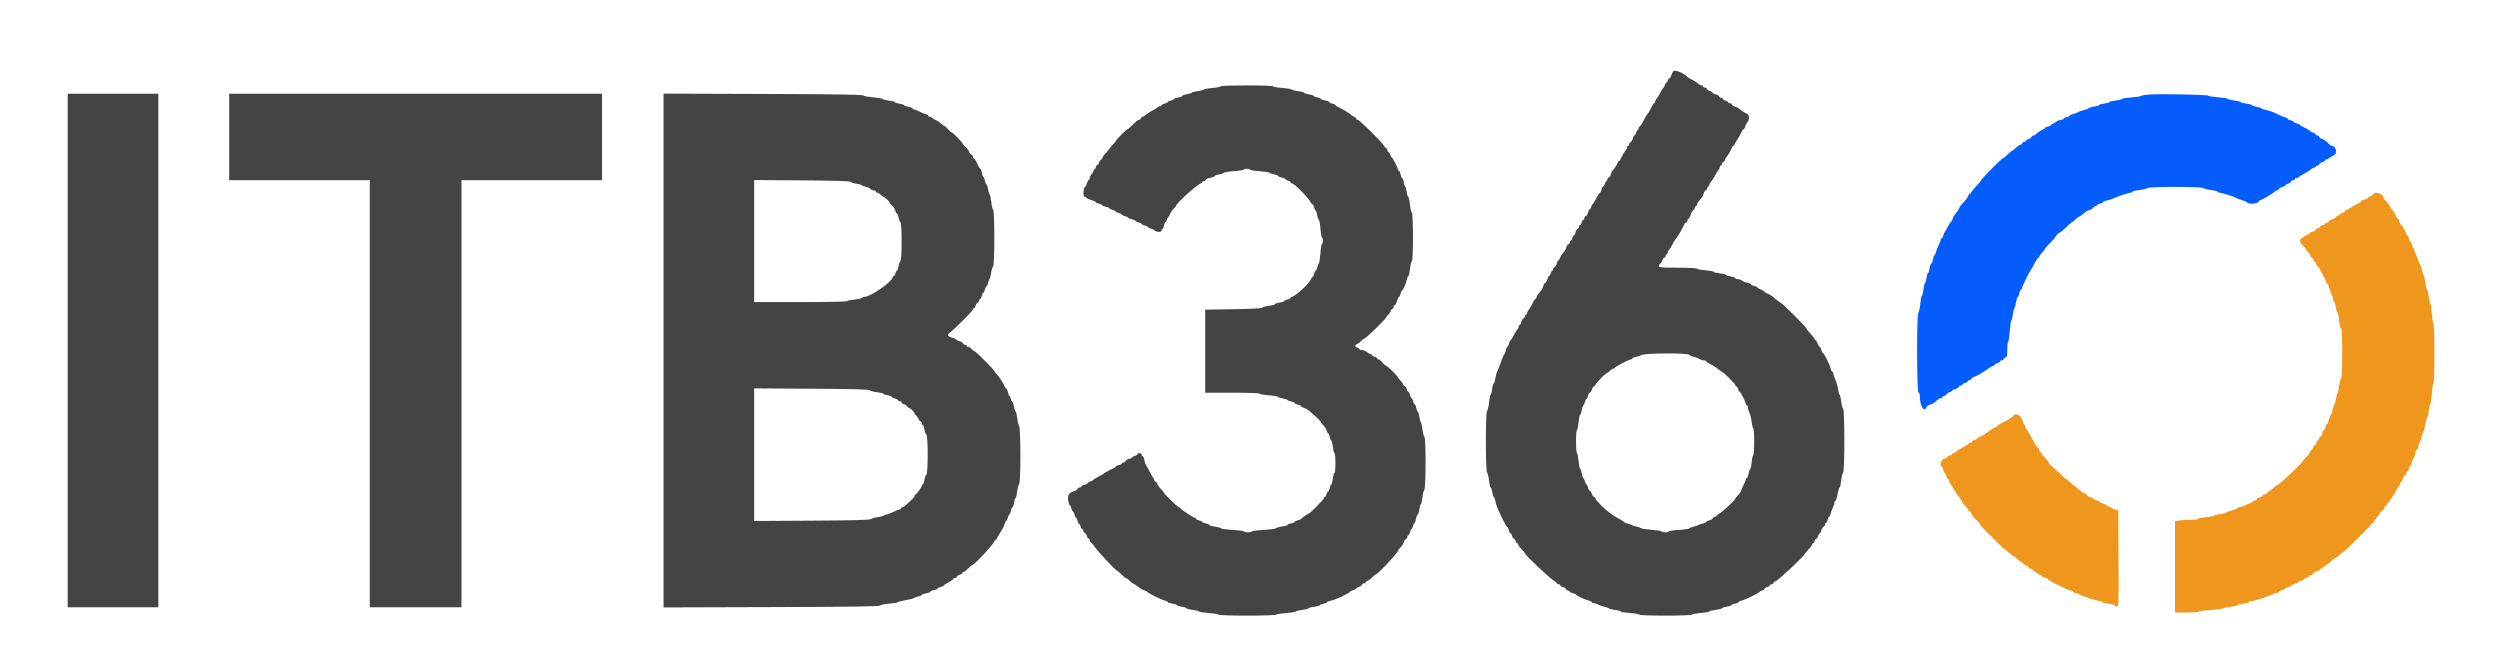 <svg id="svg" version="1.1" xmlns="http://www.w3.org/2000/svg" xmlns:xlink="http://www.w3.org/1999/xlink" width="400" height="106.617" viewBox="0, 0, 400,106.617"><g id="svgg"><path id="path0" d="M344.125 15.111 C 343.323 15.149,342.667 15.243,342.667 15.320 C 342.667 15.397,341.954 15.514,341.083 15.579 C 340.212 15.644,339.500 15.758,339.500 15.833 C 339.500 15.907,339.050 16.019,338.500 16.083 C 337.950 16.147,337.500 16.257,337.500 16.328 C 337.500 16.399,337.125 16.507,336.667 16.568 C 336.208 16.628,335.833 16.741,335.833 16.818 C 335.833 16.894,335.458 17.007,335.000 17.068 C 334.542 17.128,334.167 17.242,334.167 17.321 C 334.167 17.399,333.885 17.514,333.542 17.577 C 333.198 17.640,332.766 17.788,332.581 17.907 C 332.396 18.026,332.002 18.176,331.706 18.241 C 331.409 18.307,331.167 18.423,331.167 18.500 C 331.167 18.577,330.942 18.690,330.667 18.750 C 330.392 18.810,330.167 18.929,330.167 19.013 C 330.167 19.098,329.989 19.167,329.772 19.167 C 329.556 19.167,329.188 19.317,328.955 19.500 C 328.721 19.683,328.449 19.833,328.349 19.833 C 328.249 19.833,328.167 19.902,328.167 19.987 C 328.167 20.071,327.942 20.190,327.667 20.250 C 327.392 20.310,327.167 20.429,327.167 20.513 C 327.167 20.598,327.089 20.667,326.993 20.667 C 326.796 20.667,325.779 21.352,325.694 21.542 C 325.664 21.610,325.530 21.667,325.398 21.667 C 325.265 21.667,325.116 21.772,325.066 21.902 C 325.016 22.031,324.794 22.182,324.571 22.238 C 324.349 22.294,324.167 22.413,324.167 22.503 C 324.167 22.593,324.052 22.667,323.911 22.667 C 323.771 22.667,323.613 22.779,323.560 22.917 C 323.508 23.054,323.366 23.167,323.245 23.167 C 323.124 23.167,322.801 23.392,322.526 23.667 C 322.251 23.942,321.964 24.169,321.888 24.172 C 321.812 24.175,321.491 24.437,321.175 24.755 C 320.858 25.073,320.535 25.333,320.456 25.333 C 320.265 25.333,317.000 28.629,317.000 28.823 C 317.000 28.906,316.677 29.298,316.282 29.695 C 315.887 30.092,315.514 30.548,315.454 30.708 C 315.393 30.869,315.271 31.000,315.183 31.000 C 315.095 31.000,314.974 31.154,314.914 31.342 C 314.854 31.530,314.605 31.901,314.361 32.166 C 313.723 32.859,313.500 33.139,313.500 33.250 C 313.500 33.363,312.802 34.377,312.638 34.502 C 312.577 34.548,312.475 34.792,312.412 35.043 C 312.349 35.295,312.236 35.500,312.160 35.500 C 312.085 35.500,311.849 35.856,311.637 36.292 C 311.424 36.727,311.200 37.122,311.138 37.168 C 311.077 37.215,310.975 37.459,310.912 37.710 C 310.849 37.961,310.730 38.167,310.649 38.167 C 310.567 38.167,310.500 38.263,310.500 38.381 C 310.500 38.500,310.354 38.882,310.176 39.231 C 309.998 39.580,309.805 40.084,309.746 40.350 C 309.688 40.616,309.581 40.833,309.508 40.833 C 309.435 40.833,309.328 41.133,309.269 41.500 C 309.211 41.867,309.093 42.167,309.008 42.167 C 308.923 42.167,308.803 42.504,308.741 42.917 C 308.679 43.329,308.565 43.667,308.487 43.667 C 308.409 43.667,308.295 44.042,308.234 44.500 C 308.173 44.958,308.066 45.333,307.995 45.333 C 307.924 45.333,307.814 45.783,307.750 46.333 C 307.686 46.883,307.573 47.333,307.498 47.333 C 307.423 47.333,307.308 47.915,307.242 48.625 C 307.177 49.335,307.039 49.970,306.936 50.036 C 306.653 50.216,306.674 62.697,306.958 62.792 C 307.073 62.830,307.167 63.069,307.167 63.324 C 307.167 64.991,307.872 66.128,308.267 65.098 C 308.317 64.969,308.546 64.816,308.776 64.758 C 309.007 64.700,309.283 64.580,309.389 64.490 C 310.199 63.810,310.411 63.667,310.609 63.667 C 310.732 63.667,310.833 63.592,310.833 63.500 C 310.833 63.408,310.948 63.333,311.089 63.333 C 311.229 63.333,311.384 63.228,311.434 63.098 C 311.484 62.969,311.706 62.818,311.929 62.762 C 312.151 62.706,312.333 62.593,312.333 62.510 C 312.333 62.427,312.552 62.312,312.819 62.253 C 313.087 62.194,313.347 62.038,313.398 61.906 C 313.448 61.775,313.604 61.667,313.745 61.667 C 313.885 61.667,314.000 61.600,314.000 61.518 C 314.000 61.436,314.188 61.322,314.417 61.265 C 314.646 61.207,314.833 61.087,314.833 60.997 C 314.833 60.907,314.948 60.833,315.089 60.833 C 315.229 60.833,315.384 60.728,315.434 60.598 C 315.484 60.469,315.704 60.318,315.923 60.263 C 316.284 60.173,317.135 59.668,318.368 58.813 C 318.617 58.641,318.898 58.500,318.993 58.500 C 319.089 58.500,319.167 58.433,319.167 58.351 C 319.167 58.270,319.354 58.156,319.583 58.098 C 319.813 58.041,320.000 57.920,320.000 57.830 C 320.000 57.740,320.115 57.667,320.255 57.667 C 320.396 57.667,320.554 57.554,320.606 57.417 C 320.659 57.279,320.807 57.167,320.934 57.167 C 321.112 57.167,321.167 56.874,321.167 55.917 C 321.167 55.229,321.230 54.667,321.308 54.667 C 321.386 54.667,321.497 53.945,321.555 53.062 C 321.613 52.180,321.727 51.374,321.807 51.271 C 321.888 51.168,322.002 50.716,322.061 50.267 C 322.119 49.818,322.235 49.368,322.318 49.267 C 322.401 49.166,322.522 48.727,322.587 48.292 C 322.651 47.856,322.768 47.500,322.845 47.500 C 322.922 47.500,323.034 47.237,323.094 46.917 C 323.155 46.596,323.270 46.333,323.352 46.333 C 323.433 46.333,323.500 46.246,323.500 46.140 C 323.500 45.953,324.664 43.502,324.833 43.333 C 324.943 43.223,325.334 42.540,325.642 41.917 C 325.778 41.642,325.989 41.357,326.111 41.283 C 326.233 41.210,326.333 41.069,326.333 40.969 C 326.333 40.870,326.521 40.614,326.750 40.402 C 326.979 40.190,327.167 39.945,327.167 39.858 C 327.167 39.771,327.541 39.336,327.997 38.891 C 328.454 38.447,328.829 38.027,328.831 37.958 C 328.834 37.790,329.466 37.167,329.634 37.167 C 329.707 37.167,330.150 36.792,330.619 36.333 C 331.087 35.875,331.524 35.500,331.591 35.500 C 331.657 35.500,331.886 35.313,332.098 35.083 C 332.310 34.854,332.551 34.667,332.633 34.667 C 332.764 34.667,332.994 34.501,333.777 33.843 C 333.884 33.754,334.160 33.633,334.390 33.575 C 334.621 33.517,334.850 33.364,334.899 33.235 C 334.949 33.106,335.104 33.000,335.245 33.000 C 335.385 33.000,335.500 32.931,335.500 32.847 C 335.500 32.762,335.725 32.644,336.000 32.583 C 336.275 32.523,336.500 32.408,336.500 32.328 C 336.500 32.247,336.781 32.131,337.125 32.069 C 337.469 32.008,337.938 31.859,338.167 31.738 C 338.707 31.455,340.596 30.833,340.917 30.833 C 341.054 30.833,341.167 30.764,341.167 30.680 C 341.167 30.596,341.673 30.473,342.292 30.408 C 342.910 30.342,343.470 30.205,343.536 30.103 C 343.704 29.839,352.465 29.841,352.631 30.105 C 352.696 30.209,353.219 30.347,353.792 30.413 C 354.365 30.479,354.833 30.600,354.833 30.683 C 354.833 30.766,354.965 30.832,355.125 30.831 C 355.486 30.828,357.719 31.534,357.833 31.687 C 357.879 31.748,358.254 31.889,358.667 32.000 C 359.079 32.111,359.470 32.287,359.536 32.392 C 359.734 32.711,361.163 32.631,361.353 32.292 C 361.443 32.131,361.597 32.000,361.695 32.000 C 361.920 32.000,363.898 30.814,363.972 30.634 C 364.003 30.560,364.136 30.500,364.269 30.500 C 364.402 30.500,364.552 30.392,364.602 30.260 C 364.653 30.128,364.913 29.972,365.181 29.914 C 365.448 29.855,365.667 29.739,365.667 29.657 C 365.667 29.574,365.849 29.461,366.071 29.405 C 366.294 29.349,366.516 29.198,366.566 29.068 C 366.616 28.939,366.771 28.833,366.911 28.833 C 367.052 28.833,367.167 28.758,367.167 28.667 C 367.167 28.575,367.274 28.500,367.405 28.500 C 367.536 28.500,367.742 28.405,367.863 28.290 C 367.984 28.174,368.271 27.987,368.500 27.874 C 369.031 27.613,369.507 27.307,369.797 27.042 C 369.922 26.927,370.131 26.833,370.262 26.833 C 370.393 26.833,370.500 26.758,370.500 26.667 C 370.500 26.575,370.615 26.500,370.755 26.500 C 370.896 26.500,371.051 26.394,371.101 26.265 C 371.150 26.136,371.373 25.984,371.595 25.929 C 371.818 25.873,372.000 25.753,372.000 25.663 C 372.000 25.574,372.107 25.500,372.238 25.500 C 372.369 25.500,372.588 25.388,372.726 25.251 C 372.863 25.114,373.168 24.928,373.404 24.838 C 374.074 24.583,373.768 23.333,373.035 23.333 C 372.965 23.333,372.787 23.202,372.639 23.042 C 372.230 22.596,371.622 22.167,371.401 22.167 C 371.292 22.167,371.159 22.054,371.106 21.917 C 371.054 21.779,370.896 21.667,370.755 21.667 C 370.615 21.667,370.500 21.597,370.500 21.511 C 370.500 21.426,370.331 21.303,370.125 21.239 C 369.919 21.174,369.712 21.076,369.667 21.019 C 369.531 20.853,368.950 20.502,368.458 20.291 C 368.206 20.182,368.000 20.041,368.000 19.977 C 368.000 19.912,367.775 19.810,367.500 19.750 C 367.225 19.690,367.000 19.577,367.000 19.500 C 367.000 19.423,366.775 19.310,366.500 19.250 C 366.225 19.190,366.000 19.071,366.000 18.987 C 366.000 18.902,365.914 18.833,365.810 18.833 C 365.705 18.833,365.274 18.675,364.852 18.482 C 364.429 18.289,363.858 18.029,363.583 17.906 C 363.308 17.782,362.802 17.631,362.458 17.572 C 362.115 17.512,361.833 17.405,361.833 17.334 C 361.833 17.263,361.496 17.154,361.083 17.092 C 360.671 17.030,360.333 16.915,360.333 16.835 C 360.333 16.756,359.921 16.639,359.417 16.576 C 358.912 16.513,358.500 16.404,358.500 16.333 C 358.500 16.263,358.069 16.151,357.542 16.086 C 357.015 16.020,356.545 15.904,356.498 15.828 C 356.450 15.752,355.738 15.637,354.914 15.571 C 354.091 15.506,353.374 15.387,353.323 15.308 C 353.219 15.149,346.424 15.004,344.125 15.111 " stroke="none" fill="#045cfc" fill-rule="evenodd"></path><path id="path1" d="M267.715 11.409 C 267.604 11.535,267.466 11.827,267.408 12.057 C 267.351 12.287,267.198 12.516,267.068 12.566 C 266.939 12.616,266.833 12.771,266.833 12.911 C 266.833 13.052,266.763 13.167,266.678 13.167 C 266.592 13.167,266.470 13.335,266.405 13.542 C 266.341 13.748,266.242 13.954,266.186 14.000 C 266.050 14.111,265.713 14.651,265.459 15.167 C 265.346 15.396,265.159 15.682,265.044 15.804 C 264.928 15.925,264.833 16.131,264.833 16.262 C 264.833 16.393,264.776 16.500,264.706 16.500 C 264.580 16.500,264.483 16.651,264.002 17.596 C 263.866 17.864,263.675 18.166,263.579 18.268 C 263.484 18.369,263.220 18.819,262.994 19.268 C 262.768 19.716,262.490 20.143,262.375 20.217 C 262.260 20.290,262.167 20.459,262.167 20.592 C 262.167 20.725,262.100 20.833,262.018 20.833 C 261.936 20.833,261.822 21.021,261.765 21.250 C 261.707 21.479,261.593 21.667,261.510 21.667 C 261.427 21.667,261.312 21.885,261.253 22.153 C 261.194 22.420,261.038 22.680,260.906 22.731 C 260.775 22.781,260.667 22.938,260.667 23.078 C 260.667 23.218,260.592 23.333,260.500 23.333 C 260.408 23.333,260.333 23.440,260.333 23.571 C 260.333 23.702,260.239 23.909,260.123 24.030 C 260.007 24.151,259.801 24.469,259.665 24.737 C 259.183 25.682,259.086 25.833,258.960 25.833 C 258.891 25.833,258.833 25.911,258.833 26.007 C 258.833 26.177,258.190 27.169,257.972 27.335 C 257.910 27.382,257.810 27.620,257.748 27.865 C 257.687 28.109,257.531 28.350,257.402 28.399 C 257.272 28.449,257.167 28.604,257.167 28.745 C 257.167 28.885,257.100 29.000,257.018 29.000 C 256.936 29.000,256.822 29.188,256.765 29.417 C 256.707 29.646,256.593 29.833,256.510 29.833 C 256.427 29.833,256.310 30.058,256.250 30.333 C 256.190 30.608,256.077 30.833,255.999 30.833 C 255.922 30.833,255.650 31.246,255.395 31.750 C 255.139 32.254,254.879 32.667,254.817 32.667 C 254.754 32.667,254.656 32.854,254.598 33.083 C 254.541 33.313,254.426 33.500,254.343 33.500 C 254.261 33.500,254.145 33.719,254.086 33.986 C 254.028 34.253,253.872 34.514,253.740 34.564 C 253.608 34.615,253.500 34.771,253.500 34.911 C 253.500 35.052,253.426 35.167,253.337 35.167 C 253.247 35.167,253.126 35.354,253.068 35.583 C 253.011 35.813,252.897 36.000,252.815 36.000 C 252.734 36.000,252.667 36.115,252.667 36.255 C 252.667 36.396,252.559 36.552,252.427 36.602 C 252.295 36.653,252.139 36.913,252.080 37.181 C 252.022 37.448,251.906 37.667,251.823 37.667 C 251.741 37.667,251.626 37.854,251.568 38.083 C 251.511 38.313,251.397 38.500,251.315 38.500 C 251.234 38.500,251.167 38.615,251.167 38.755 C 251.167 38.896,251.061 39.051,250.932 39.101 C 250.802 39.150,250.649 39.382,250.590 39.616 C 250.532 39.849,250.393 40.141,250.283 40.264 C 249.818 40.785,249.701 40.961,249.592 41.304 C 249.529 41.504,249.414 41.667,249.335 41.667 C 249.257 41.667,249.145 41.885,249.086 42.153 C 249.028 42.420,248.872 42.680,248.740 42.731 C 248.608 42.781,248.500 42.938,248.500 43.078 C 248.500 43.218,248.433 43.333,248.351 43.333 C 248.270 43.333,248.156 43.521,248.098 43.750 C 248.041 43.979,247.926 44.167,247.843 44.167 C 247.761 44.167,247.645 44.385,247.586 44.653 C 247.528 44.920,247.381 45.177,247.261 45.223 C 247.141 45.269,246.993 45.506,246.931 45.751 C 246.870 45.995,246.746 46.283,246.657 46.389 C 245.977 47.199,245.833 47.411,245.833 47.609 C 245.833 47.732,245.776 47.833,245.706 47.833 C 245.580 47.833,245.483 47.984,245.002 48.930 C 244.866 49.197,244.659 49.516,244.544 49.637 C 244.428 49.758,244.333 49.964,244.333 50.095 C 244.333 50.226,244.258 50.333,244.167 50.333 C 244.075 50.333,244.000 50.448,244.000 50.589 C 244.000 50.729,243.892 50.885,243.760 50.936 C 243.628 50.986,243.472 51.247,243.414 51.514 C 243.355 51.781,243.238 52.000,243.153 52.000 C 243.069 52.000,243.000 52.107,243.000 52.238 C 243.000 52.369,242.905 52.575,242.790 52.696 C 242.674 52.818,242.487 53.104,242.374 53.333 C 242.110 53.871,241.780 54.394,241.638 54.502 C 241.577 54.548,241.475 54.792,241.412 55.043 C 241.349 55.295,241.239 55.500,241.167 55.500 C 241.096 55.500,240.988 55.762,240.928 56.083 C 240.867 56.404,240.763 56.667,240.695 56.667 C 240.627 56.667,240.388 57.210,240.164 57.875 C 239.940 58.540,239.669 59.233,239.563 59.417 C 239.457 59.600,239.319 60.106,239.258 60.542 C 239.196 60.977,239.081 61.333,239.002 61.333 C 238.922 61.333,238.806 61.746,238.743 62.250 C 238.680 62.754,238.570 63.167,238.498 63.167 C 238.426 63.167,238.313 63.710,238.247 64.375 C 238.181 65.040,238.042 65.637,237.938 65.702 C 237.674 65.869,237.672 75.462,237.936 75.631 C 238.039 75.696,238.176 76.256,238.241 76.875 C 238.306 77.494,238.424 78.000,238.503 78.000 C 238.582 78.000,238.697 78.338,238.759 78.750 C 238.821 79.162,238.929 79.500,239.000 79.500 C 239.071 79.500,239.182 79.781,239.245 80.125 C 239.372 80.810,239.572 81.310,240.445 83.125 C 240.765 83.790,241.090 84.333,241.167 84.333 C 241.244 84.333,241.356 84.558,241.417 84.833 C 241.477 85.108,241.594 85.333,241.677 85.333 C 241.759 85.333,241.873 85.515,241.929 85.738 C 241.984 85.960,242.136 86.183,242.265 86.233 C 242.394 86.282,242.500 86.438,242.500 86.578 C 242.500 86.718,242.570 86.833,242.655 86.833 C 242.741 86.833,242.855 86.972,242.909 87.142 C 242.963 87.312,243.228 87.669,243.499 87.934 C 243.769 88.200,243.993 88.469,243.995 88.534 C 244.007 88.823,248.253 92.812,248.732 92.983 C 248.833 93.019,248.977 93.150,249.050 93.274 C 249.123 93.398,249.292 93.500,249.425 93.500 C 249.558 93.500,249.667 93.574,249.667 93.663 C 249.667 93.753,249.849 93.873,250.071 93.929 C 250.294 93.984,250.516 94.136,250.566 94.265 C 250.616 94.394,250.771 94.500,250.911 94.500 C 251.052 94.500,251.167 94.569,251.167 94.653 C 251.167 94.738,251.392 94.856,251.667 94.917 C 251.942 94.977,252.167 95.078,252.167 95.141 C 252.167 95.284,253.596 95.952,254.208 96.096 C 254.460 96.155,254.667 96.270,254.667 96.351 C 254.667 96.433,254.798 96.500,254.958 96.501 C 255.119 96.502,255.459 96.611,255.715 96.745 C 255.971 96.878,256.441 97.036,256.759 97.096 C 257.077 97.156,257.375 97.266,257.421 97.341 C 257.467 97.415,257.917 97.528,258.419 97.591 C 258.922 97.654,259.333 97.766,259.333 97.840 C 259.333 97.914,260.008 98.028,260.833 98.092 C 261.658 98.157,262.333 98.275,262.333 98.355 C 262.333 98.435,264.208 98.500,266.500 98.500 C 268.794 98.500,270.667 98.434,270.667 98.353 C 270.667 98.272,271.304 98.153,272.083 98.088 C 272.862 98.023,273.500 97.909,273.500 97.835 C 273.500 97.760,273.950 97.647,274.500 97.583 C 275.050 97.519,275.500 97.404,275.500 97.327 C 275.500 97.250,275.837 97.136,276.250 97.075 C 276.662 97.013,277.000 96.904,277.000 96.833 C 277.000 96.762,277.262 96.655,277.583 96.594 C 277.904 96.534,278.167 96.419,278.167 96.339 C 278.167 96.259,278.410 96.140,278.708 96.074 C 279.292 95.947,281.547 94.831,281.639 94.625 C 281.669 94.556,281.803 94.500,281.936 94.500 C 282.069 94.500,282.218 94.394,282.267 94.265 C 282.317 94.136,282.540 93.984,282.762 93.929 C 282.985 93.873,283.167 93.753,283.167 93.663 C 283.167 93.574,283.282 93.500,283.422 93.500 C 283.562 93.500,283.720 93.388,283.773 93.250 C 283.826 93.112,283.962 93.000,284.076 93.000 C 284.392 93.000,288.825 88.839,288.838 88.530 C 288.841 88.468,289.064 88.200,289.334 87.934 C 289.605 87.669,289.870 87.312,289.924 87.142 C 289.978 86.972,290.092 86.833,290.178 86.833 C 290.263 86.833,290.333 86.718,290.333 86.578 C 290.333 86.438,290.439 86.282,290.568 86.233 C 290.698 86.183,290.849 85.960,290.905 85.738 C 290.961 85.515,291.074 85.333,291.157 85.333 C 291.239 85.333,291.355 85.115,291.414 84.847 C 291.472 84.580,291.628 84.320,291.760 84.269 C 291.892 84.219,292.000 84.062,292.000 83.922 C 292.000 83.782,292.069 83.667,292.153 83.667 C 292.238 83.667,292.356 83.442,292.417 83.167 C 292.477 82.892,292.590 82.667,292.667 82.667 C 292.744 82.667,292.857 82.437,292.919 82.155 C 292.981 81.874,293.136 81.443,293.265 81.197 C 293.393 80.951,293.498 80.619,293.499 80.458 C 293.500 80.298,293.567 80.167,293.648 80.167 C 293.729 80.167,293.888 79.679,294.000 79.083 C 294.112 78.488,294.265 78.000,294.339 78.000 C 294.413 78.000,294.527 77.494,294.592 76.875 C 294.658 76.256,294.795 75.696,294.897 75.631 C 295.161 75.462,295.159 65.536,294.895 65.369 C 294.791 65.304,294.653 64.781,294.587 64.208 C 294.521 63.635,294.409 63.167,294.338 63.167 C 294.268 63.167,294.158 62.778,294.095 62.303 C 294.032 61.827,293.835 61.119,293.657 60.728 C 293.479 60.338,293.333 59.902,293.333 59.759 C 293.333 59.617,293.264 59.500,293.180 59.500 C 293.096 59.500,292.977 59.275,292.917 59.000 C 292.774 58.351,291.849 56.500,291.667 56.500 C 291.590 56.500,291.477 56.275,291.417 56.000 C 291.356 55.725,291.243 55.500,291.165 55.500 C 291.086 55.500,290.970 55.335,290.906 55.133 C 290.842 54.931,290.706 54.677,290.603 54.570 C 290.501 54.462,290.304 54.204,290.167 53.996 C 290.029 53.788,289.710 53.401,289.458 53.136 C 289.206 52.872,289.000 52.590,289.000 52.511 C 289.000 52.432,288.217 51.591,287.261 50.642 C 285.391 48.787,285.376 48.774,284.500 48.159 C 284.179 47.934,283.871 47.687,283.814 47.610 C 283.691 47.441,283.028 47.046,282.625 46.900 C 282.465 46.842,282.333 46.742,282.333 46.678 C 282.333 46.614,282.071 46.459,281.750 46.333 C 281.429 46.207,281.167 46.049,281.167 45.982 C 281.167 45.915,280.942 45.810,280.667 45.750 C 280.392 45.690,280.167 45.575,280.167 45.494 C 280.167 45.414,279.887 45.296,279.546 45.232 C 279.204 45.168,278.824 45.015,278.701 44.891 C 278.577 44.768,278.294 44.667,278.071 44.667 C 277.849 44.667,277.667 44.598,277.667 44.515 C 277.667 44.431,277.348 44.309,276.958 44.244 C 276.569 44.179,276.205 44.056,276.151 43.970 C 276.097 43.885,275.628 43.771,275.109 43.717 C 274.591 43.664,274.167 43.561,274.167 43.488 C 274.167 43.416,273.567 43.304,272.833 43.240 C 272.100 43.176,271.500 43.058,271.500 42.978 C 271.500 42.899,270.115 42.833,268.422 42.833 C 265.145 42.833,265.024 42.797,265.782 42.030 C 265.902 41.909,266.000 41.710,266.000 41.589 C 266.000 41.468,266.112 41.326,266.250 41.273 C 266.387 41.220,266.500 41.062,266.500 40.922 C 266.500 40.782,266.575 40.667,266.667 40.667 C 266.758 40.667,266.833 40.560,266.833 40.429 C 266.833 40.298,266.928 40.091,267.044 39.970 C 267.159 39.849,267.346 39.563,267.459 39.333 C 267.700 38.845,268.044 38.285,268.177 38.167 C 268.369 37.995,269.500 36.033,269.500 35.871 C 269.500 35.778,269.612 35.659,269.750 35.606 C 269.887 35.554,270.000 35.396,270.000 35.255 C 270.000 35.115,270.069 35.000,270.154 35.000 C 270.238 35.000,270.399 34.719,270.511 34.375 C 270.622 34.031,270.816 33.690,270.940 33.617 C 271.065 33.543,271.167 33.375,271.167 33.242 C 271.167 33.109,271.242 33.000,271.333 33.000 C 271.425 33.000,271.500 32.899,271.500 32.776 C 271.500 32.578,271.644 32.365,272.323 31.556 C 272.413 31.449,272.534 31.173,272.592 30.943 C 272.649 30.713,272.802 30.484,272.932 30.434 C 273.061 30.384,273.167 30.229,273.167 30.089 C 273.167 29.948,273.242 29.833,273.333 29.833 C 273.425 29.833,273.500 29.726,273.500 29.595 C 273.500 29.464,273.594 29.255,273.708 29.130 C 273.974 28.840,274.280 28.364,274.541 27.833 C 274.654 27.604,274.841 27.318,274.956 27.196 C 275.072 27.075,275.167 26.869,275.167 26.738 C 275.167 26.607,275.242 26.500,275.333 26.500 C 275.425 26.500,275.500 26.385,275.500 26.245 C 275.500 26.104,275.612 25.946,275.750 25.894 C 275.887 25.841,276.000 25.699,276.000 25.577 C 276.000 25.456,276.100 25.257,276.222 25.136 C 276.461 24.896,276.926 24.095,277.099 23.625 C 277.157 23.465,277.272 23.333,277.353 23.333 C 277.434 23.333,277.500 23.262,277.500 23.175 C 277.500 23.088,277.722 22.687,277.994 22.284 C 278.266 21.882,278.564 21.353,278.657 21.109 C 278.749 20.866,278.894 20.667,278.978 20.667 C 279.062 20.667,279.180 20.470,279.240 20.230 C 279.300 19.990,279.459 19.684,279.592 19.551 C 279.935 19.207,279.903 18.349,279.542 18.214 C 279.227 18.097,278.304 17.487,278.165 17.305 C 278.118 17.243,277.880 17.143,277.635 17.082 C 277.391 17.020,277.150 16.864,277.101 16.735 C 277.051 16.606,276.896 16.500,276.755 16.500 C 276.615 16.500,276.500 16.433,276.500 16.351 C 276.500 16.270,276.313 16.156,276.083 16.098 C 275.854 16.041,275.667 15.920,275.667 15.830 C 275.667 15.740,275.552 15.667,275.411 15.667 C 275.271 15.667,275.115 15.559,275.064 15.427 C 275.014 15.295,274.753 15.139,274.486 15.080 C 274.219 15.022,274.000 14.906,274.000 14.823 C 274.000 14.741,273.818 14.627,273.595 14.571 C 273.373 14.516,273.150 14.364,273.101 14.235 C 273.051 14.106,272.896 14.000,272.755 14.000 C 272.615 14.000,272.500 13.925,272.500 13.833 C 272.500 13.742,272.393 13.667,272.262 13.667 C 272.131 13.667,271.922 13.573,271.797 13.458 C 271.505 13.191,271.028 12.885,270.500 12.627 C 270.271 12.515,270.046 12.381,270.000 12.328 C 269.437 11.686,267.985 11.101,267.715 11.409 M195.333 13.812 C 195.333 13.892,194.735 14.009,194.003 14.073 C 193.271 14.137,192.633 14.254,192.584 14.333 C 192.535 14.412,192.083 14.528,191.581 14.591 C 191.078 14.654,190.667 14.763,190.667 14.834 C 190.667 14.904,190.329 15.013,189.917 15.075 C 189.504 15.136,189.167 15.257,189.167 15.342 C 189.167 15.427,188.867 15.544,188.500 15.603 C 188.133 15.661,187.833 15.769,187.833 15.841 C 187.833 15.914,187.608 16.023,187.333 16.083 C 187.058 16.144,186.833 16.256,186.833 16.333 C 186.833 16.410,186.608 16.523,186.333 16.583 C 186.058 16.644,185.833 16.762,185.833 16.847 C 185.833 16.931,185.726 17.000,185.595 17.000 C 185.464 17.000,185.256 17.101,185.133 17.224 C 185.009 17.348,184.639 17.577,184.310 17.733 C 183.981 17.889,183.555 18.163,183.363 18.342 C 183.171 18.520,182.933 18.667,182.835 18.667 C 182.737 18.667,182.613 18.779,182.560 18.917 C 182.508 19.054,182.366 19.167,182.245 19.167 C 182.125 19.167,181.689 19.504,181.276 19.917 C 180.864 20.329,180.475 20.667,180.412 20.667 C 180.256 20.667,178.500 22.432,178.500 22.588 C 178.500 22.656,178.330 22.870,178.122 23.064 C 177.915 23.258,177.562 23.679,177.339 24.000 C 177.116 24.321,176.836 24.643,176.717 24.717 C 176.598 24.790,176.500 24.942,176.500 25.055 C 176.500 25.167,176.350 25.388,176.167 25.545 C 175.983 25.702,175.833 25.935,175.833 26.064 C 175.833 26.192,175.721 26.341,175.583 26.394 C 175.446 26.446,175.333 26.604,175.333 26.745 C 175.333 26.885,175.266 27.000,175.185 27.000 C 175.103 27.000,174.989 27.188,174.932 27.417 C 174.874 27.646,174.759 27.833,174.677 27.833 C 174.594 27.833,174.477 28.058,174.417 28.333 C 174.356 28.608,174.246 28.833,174.171 28.833 C 174.097 28.833,173.985 29.039,173.922 29.290 C 173.858 29.541,173.730 29.794,173.635 29.853 C 173.316 30.050,173.251 31.500,173.562 31.500 C 173.711 31.500,173.833 31.565,173.833 31.645 C 173.833 31.725,174.171 31.885,174.583 32.000 C 174.996 32.115,175.333 32.269,175.333 32.342 C 175.333 32.414,175.558 32.523,175.833 32.583 C 176.108 32.644,176.333 32.754,176.333 32.828 C 176.333 32.902,176.596 33.012,176.917 33.072 C 177.237 33.133,177.500 33.247,177.500 33.328 C 177.500 33.408,177.725 33.523,178.000 33.583 C 178.275 33.644,178.500 33.756,178.500 33.833 C 178.500 33.910,178.725 34.023,179.000 34.083 C 179.275 34.144,179.500 34.256,179.500 34.333 C 179.500 34.410,179.725 34.523,180.000 34.583 C 180.275 34.644,180.500 34.754,180.500 34.828 C 180.500 34.902,180.762 35.012,181.083 35.072 C 181.404 35.133,181.667 35.247,181.667 35.328 C 181.667 35.408,181.892 35.523,182.167 35.583 C 182.442 35.644,182.667 35.756,182.667 35.833 C 182.667 35.910,182.892 36.023,183.167 36.083 C 183.442 36.144,183.667 36.254,183.667 36.329 C 183.667 36.403,183.872 36.515,184.123 36.578 C 184.374 36.642,184.618 36.753,184.665 36.826 C 184.853 37.118,185.833 37.206,185.833 36.930 C 185.833 36.785,185.900 36.667,185.981 36.667 C 186.063 36.667,186.179 36.404,186.239 36.083 C 186.299 35.762,186.420 35.500,186.508 35.500 C 186.595 35.500,186.667 35.393,186.667 35.262 C 186.667 35.131,186.769 34.921,186.895 34.796 C 187.020 34.670,187.179 34.391,187.248 34.175 C 187.316 33.958,187.551 33.616,187.769 33.413 C 187.988 33.211,188.167 32.987,188.167 32.916 C 188.167 32.556,191.758 29.333,192.160 29.333 C 192.255 29.333,192.333 29.258,192.333 29.167 C 192.333 29.075,192.448 29.000,192.589 29.000 C 192.729 29.000,192.884 28.896,192.932 28.770 C 192.981 28.643,193.316 28.492,193.677 28.434 C 194.038 28.377,194.333 28.262,194.333 28.179 C 194.333 28.097,194.652 27.976,195.042 27.911 C 195.431 27.846,195.794 27.723,195.849 27.637 C 195.903 27.552,196.634 27.437,197.474 27.383 C 198.313 27.328,199.000 27.220,199.000 27.142 C 199.000 27.064,199.225 27.000,199.500 27.000 C 199.775 27.000,200.000 27.064,200.000 27.142 C 200.000 27.220,200.689 27.332,201.532 27.392 C 202.375 27.452,203.106 27.565,203.157 27.643 C 203.208 27.721,203.531 27.837,203.875 27.900 C 204.219 27.963,204.500 28.078,204.500 28.156 C 204.500 28.233,204.762 28.345,205.083 28.406 C 205.404 28.466,205.667 28.579,205.667 28.656 C 205.667 28.734,205.854 28.844,206.083 28.902 C 206.313 28.959,206.500 29.080,206.500 29.170 C 206.500 29.260,206.582 29.333,206.682 29.333 C 207.089 29.333,209.467 31.738,209.725 32.411 C 209.779 32.552,209.894 32.667,209.982 32.667 C 210.069 32.667,210.190 32.892,210.250 33.167 C 210.310 33.442,210.419 33.667,210.492 33.667 C 210.565 33.667,210.675 33.983,210.737 34.370 C 210.798 34.757,210.922 35.118,211.011 35.173 C 211.100 35.228,211.220 35.887,211.278 36.637 C 211.335 37.386,211.447 38.000,211.525 38.000 C 211.603 38.000,211.667 38.225,211.667 38.500 C 211.667 38.775,211.602 39.000,211.524 39.000 C 211.445 39.000,211.329 39.692,211.265 40.537 C 211.201 41.383,211.087 42.114,211.012 42.162 C 210.937 42.211,210.822 42.494,210.758 42.792 C 210.693 43.090,210.577 43.333,210.500 43.333 C 210.423 43.333,210.310 43.558,210.250 43.833 C 210.190 44.108,210.076 44.333,209.998 44.333 C 209.920 44.333,209.805 44.493,209.743 44.688 C 209.548 45.304,207.150 47.500,206.673 47.500 C 206.578 47.500,206.500 47.569,206.500 47.653 C 206.500 47.738,206.275 47.856,206.000 47.917 C 205.725 47.977,205.500 48.087,205.500 48.161 C 205.500 48.235,205.162 48.346,204.750 48.408 C 204.338 48.470,204.000 48.585,204.000 48.665 C 204.000 48.744,203.569 48.862,203.042 48.927 C 202.515 48.992,202.032 49.125,201.969 49.223 C 201.895 49.338,200.280 49.425,197.344 49.471 L 192.833 49.541 192.833 56.187 L 192.833 62.833 197.167 62.833 C 199.550 62.833,201.500 62.899,201.500 62.979 C 201.500 63.058,202.175 63.176,203.000 63.241 C 203.825 63.306,204.500 63.423,204.500 63.502 C 204.500 63.581,204.838 63.697,205.250 63.759 C 205.662 63.821,206.000 63.929,206.000 64.000 C 206.000 64.071,206.262 64.179,206.583 64.239 C 206.904 64.299,207.167 64.414,207.167 64.494 C 207.167 64.575,207.392 64.690,207.667 64.750 C 207.942 64.810,208.167 64.921,208.167 64.995 C 208.167 65.070,208.348 65.176,208.569 65.231 C 208.790 65.287,209.174 65.501,209.422 65.708 C 210.577 66.669,211.333 67.389,211.333 67.529 C 211.333 67.614,211.516 67.852,211.738 68.058 C 211.961 68.265,212.194 68.636,212.257 68.883 C 212.319 69.131,212.433 69.333,212.511 69.333 C 212.588 69.333,212.701 69.596,212.761 69.917 C 212.821 70.237,212.933 70.500,213.010 70.500 C 213.087 70.500,213.201 70.950,213.263 71.500 C 213.325 72.050,213.442 72.500,213.522 72.500 C 213.601 72.500,213.667 73.212,213.667 74.083 C 213.667 74.954,213.600 75.667,213.519 75.667 C 213.438 75.667,213.320 76.079,213.257 76.583 C 213.194 77.088,213.081 77.500,213.007 77.500 C 212.932 77.500,212.821 77.762,212.761 78.083 C 212.701 78.404,212.581 78.667,212.496 78.667 C 212.410 78.667,212.293 78.854,212.235 79.083 C 212.178 79.312,212.064 79.500,211.982 79.500 C 211.900 79.500,211.833 79.586,211.833 79.691 C 211.833 79.875,209.589 82.167,209.409 82.167 C 209.301 82.167,208.285 82.871,208.165 83.028 C 208.118 83.090,207.874 83.192,207.623 83.255 C 207.372 83.318,207.167 83.428,207.167 83.500 C 207.167 83.571,206.904 83.679,206.583 83.739 C 206.262 83.799,206.000 83.910,206.000 83.986 C 206.000 84.062,205.608 84.176,205.128 84.239 C 204.649 84.303,204.210 84.430,204.154 84.521 C 204.097 84.612,203.215 84.731,202.192 84.785 C 201.170 84.839,200.333 84.947,200.333 85.025 C 200.333 85.103,200.033 85.167,199.667 85.167 C 199.300 85.167,199.000 85.103,199.000 85.025 C 199.000 84.947,198.200 84.838,197.223 84.783 C 196.246 84.728,195.402 84.613,195.348 84.528 C 195.294 84.443,194.856 84.320,194.375 84.255 C 193.894 84.189,193.500 84.071,193.500 83.992 C 193.500 83.913,193.237 83.799,192.917 83.739 C 192.596 83.679,192.333 83.569,192.333 83.495 C 192.333 83.421,192.108 83.310,191.833 83.250 C 191.558 83.190,191.333 83.071,191.333 82.987 C 191.333 82.902,191.255 82.833,191.159 82.833 C 190.934 82.833,188.934 81.513,188.861 81.316 C 188.831 81.234,188.729 81.167,188.636 81.167 C 188.449 81.167,186.167 78.937,186.167 78.754 C 186.167 78.692,185.942 78.416,185.667 78.141 C 185.392 77.866,185.167 77.542,185.167 77.422 C 185.167 77.301,185.054 77.159,184.917 77.106 C 184.779 77.054,184.667 76.902,184.667 76.769 C 184.667 76.636,184.610 76.503,184.542 76.472 C 184.473 76.442,184.192 75.967,183.917 75.417 C 183.642 74.867,183.371 74.379,183.316 74.333 C 183.260 74.287,183.163 73.969,183.100 73.625 C 183.037 73.281,182.913 73.000,182.826 73.000 C 182.738 73.000,182.667 72.887,182.667 72.750 C 182.667 72.611,182.519 72.500,182.333 72.500 C 182.150 72.500,182.000 72.574,182.000 72.663 C 182.000 72.753,181.813 72.874,181.583 72.932 C 181.354 72.989,181.167 73.097,181.167 73.171 C 181.167 73.246,180.948 73.355,180.681 73.414 C 180.413 73.472,180.153 73.628,180.102 73.760 C 180.052 73.892,179.896 74.000,179.755 74.000 C 179.615 74.000,179.500 74.069,179.500 74.153 C 179.500 74.238,179.275 74.356,179.000 74.417 C 178.725 74.477,178.500 74.588,178.500 74.664 C 178.500 74.739,178.294 74.885,178.042 74.987 C 177.559 75.184,176.641 75.690,176.500 75.837 C 176.454 75.884,176.229 76.015,176.000 76.127 C 175.488 76.377,174.945 76.715,174.833 76.853 C 174.787 76.909,174.581 77.008,174.375 77.072 C 174.169 77.136,174.000 77.253,174.000 77.331 C 174.000 77.410,173.775 77.523,173.500 77.583 C 173.225 77.644,173.000 77.762,173.000 77.847 C 173.000 77.931,172.885 78.000,172.745 78.000 C 172.604 78.000,172.449 78.106,172.399 78.235 C 172.350 78.364,172.121 78.517,171.890 78.575 C 171.074 78.780,170.780 79.228,170.906 80.073 C 170.969 80.491,171.085 80.833,171.164 80.833 C 171.242 80.833,171.356 81.058,171.417 81.333 C 171.477 81.608,171.590 81.833,171.667 81.833 C 171.744 81.833,171.856 82.058,171.917 82.333 C 171.977 82.608,172.090 82.833,172.167 82.833 C 172.244 82.833,172.356 83.058,172.417 83.333 C 172.477 83.608,172.587 83.833,172.662 83.833 C 172.736 83.833,172.844 84.021,172.902 84.250 C 172.959 84.479,173.080 84.667,173.170 84.667 C 173.260 84.667,173.333 84.782,173.333 84.922 C 173.333 85.062,173.439 85.218,173.568 85.267 C 173.698 85.317,173.849 85.540,173.905 85.762 C 173.961 85.985,174.080 86.167,174.170 86.167 C 174.260 86.167,174.333 86.275,174.333 86.408 C 174.333 86.541,174.434 86.710,174.556 86.783 C 174.679 86.857,174.850 87.046,174.936 87.204 C 175.266 87.812,178.521 91.333,178.753 91.333 C 178.825 91.333,179.138 91.596,179.450 91.917 C 179.761 92.237,180.091 92.500,180.183 92.500 C 180.274 92.500,180.523 92.688,180.735 92.917 C 180.948 93.146,181.172 93.333,181.234 93.333 C 181.353 93.333,182.357 94.010,182.500 94.186 C 182.546 94.242,182.771 94.346,183.000 94.417 C 183.229 94.487,183.454 94.591,183.500 94.647 C 183.744 94.948,185.665 95.910,186.378 96.088 C 186.628 96.151,186.833 96.261,186.833 96.332 C 186.833 96.404,187.171 96.513,187.583 96.575 C 187.996 96.636,188.333 96.749,188.333 96.825 C 188.333 96.900,188.671 97.013,189.083 97.075 C 189.496 97.136,189.833 97.250,189.833 97.327 C 189.833 97.404,190.283 97.519,190.833 97.583 C 191.383 97.647,191.833 97.760,191.833 97.834 C 191.833 97.908,192.546 98.022,193.417 98.088 C 194.287 98.153,195.000 98.272,195.000 98.353 C 195.000 98.434,197.051 98.500,199.583 98.500 C 202.104 98.500,204.167 98.436,204.167 98.357 C 204.167 98.279,204.858 98.162,205.704 98.098 C 206.549 98.035,207.281 97.919,207.329 97.841 C 207.377 97.764,207.848 97.647,208.375 97.581 C 208.902 97.515,209.333 97.404,209.333 97.333 C 209.333 97.263,209.746 97.154,210.250 97.091 C 210.754 97.028,211.167 96.915,211.167 96.840 C 211.167 96.765,211.429 96.655,211.750 96.594 C 212.071 96.534,212.333 96.423,212.333 96.348 C 212.333 96.272,212.597 96.167,212.920 96.115 C 213.614 96.002,216.000 94.886,216.000 94.674 C 216.000 94.593,216.225 94.477,216.500 94.417 C 216.775 94.356,217.000 94.239,217.000 94.157 C 217.000 94.074,217.182 93.961,217.405 93.905 C 217.627 93.849,217.850 93.698,217.899 93.568 C 217.949 93.439,218.104 93.333,218.245 93.333 C 218.385 93.333,218.500 93.263,218.500 93.178 C 218.500 93.092,218.639 92.978,218.809 92.924 C 218.979 92.870,219.335 92.605,219.601 92.334 C 219.866 92.064,220.147 91.841,220.226 91.838 C 220.498 91.829,223.667 88.427,223.667 88.143 C 223.667 88.056,223.849 87.815,224.072 87.609 C 224.295 87.402,224.526 87.036,224.587 86.795 C 224.647 86.554,224.802 86.317,224.932 86.267 C 225.061 86.218,225.167 86.062,225.167 85.922 C 225.167 85.782,225.236 85.667,225.320 85.667 C 225.404 85.667,225.523 85.442,225.583 85.167 C 225.644 84.892,225.756 84.667,225.833 84.667 C 225.910 84.667,226.023 84.442,226.083 84.167 C 226.144 83.892,226.253 83.667,226.325 83.667 C 226.398 83.667,226.505 83.367,226.564 83.000 C 226.623 82.633,226.742 82.333,226.830 82.333 C 226.917 82.333,227.038 81.958,227.099 81.500 C 227.160 81.042,227.268 80.667,227.338 80.667 C 227.409 80.667,227.520 80.198,227.586 79.625 C 227.651 79.052,227.789 78.478,227.894 78.349 C 228.154 78.028,228.161 70.038,227.900 69.869 C 227.800 69.804,227.666 69.305,227.604 68.761 C 227.541 68.217,227.424 67.692,227.344 67.594 C 227.264 67.497,227.145 67.060,227.080 66.625 C 227.015 66.190,226.904 65.833,226.833 65.833 C 226.762 65.833,226.655 65.571,226.594 65.250 C 226.534 64.929,226.419 64.667,226.339 64.667 C 226.259 64.667,226.144 64.442,226.083 64.167 C 226.023 63.892,225.910 63.667,225.833 63.667 C 225.756 63.667,225.644 63.442,225.583 63.167 C 225.523 62.892,225.406 62.667,225.323 62.667 C 225.241 62.667,225.127 62.485,225.071 62.262 C 225.016 62.040,224.864 61.817,224.735 61.767 C 224.606 61.718,224.500 61.590,224.500 61.483 C 224.500 61.376,224.313 61.114,224.083 60.902 C 223.854 60.690,223.667 60.454,223.667 60.377 C 223.667 60.188,221.946 58.502,221.745 58.493 C 221.656 58.489,221.399 58.264,221.174 57.993 C 220.950 57.722,220.668 57.500,220.549 57.500 C 220.431 57.500,220.333 57.426,220.333 57.337 C 220.333 57.247,220.146 57.126,219.917 57.068 C 219.688 57.011,219.500 56.897,219.500 56.815 C 219.500 56.734,219.418 56.667,219.318 56.667 C 219.218 56.667,218.945 56.517,218.712 56.333 C 218.479 56.150,218.111 56.000,217.894 56.000 C 217.677 56.000,217.500 55.934,217.500 55.853 C 217.500 55.772,217.350 55.666,217.167 55.618 C 216.756 55.511,216.732 55.193,217.125 55.049 C 217.285 54.990,217.582 54.767,217.784 54.554 C 217.986 54.341,218.227 54.167,218.321 54.167 C 218.532 54.167,221.833 50.931,221.833 50.724 C 221.833 50.642,221.983 50.446,222.167 50.289 C 222.350 50.132,222.500 49.898,222.500 49.769 C 222.500 49.641,222.612 49.492,222.750 49.440 C 222.887 49.387,223.000 49.229,223.000 49.089 C 223.000 48.948,223.072 48.833,223.160 48.833 C 223.248 48.833,223.410 48.533,223.520 48.167 C 223.630 47.800,223.777 47.500,223.846 47.500 C 223.916 47.500,224.023 47.275,224.083 47.000 C 224.144 46.725,224.248 46.500,224.315 46.500 C 224.474 46.500,224.967 45.373,225.102 44.699 C 225.160 44.406,225.268 44.167,225.341 44.167 C 225.414 44.167,225.527 43.660,225.592 43.042 C 225.658 42.423,225.795 41.863,225.897 41.798 C 226.149 41.637,226.135 34.188,225.883 34.028 C 225.786 33.967,225.653 33.373,225.586 32.708 C 225.520 32.044,225.401 31.500,225.322 31.500 C 225.243 31.500,225.128 31.125,225.068 30.667 C 225.007 30.208,224.901 29.833,224.833 29.833 C 224.765 29.833,224.661 29.533,224.603 29.167 C 224.544 28.800,224.430 28.500,224.350 28.500 C 224.270 28.500,224.155 28.238,224.094 27.917 C 224.034 27.596,223.913 27.333,223.826 27.333 C 223.738 27.333,223.667 27.241,223.667 27.127 C 223.667 26.840,222.806 25.167,222.657 25.167 C 222.591 25.167,222.489 24.979,222.432 24.750 C 222.374 24.521,222.253 24.333,222.163 24.333 C 222.074 24.333,222.000 24.225,222.000 24.092 C 222.000 23.959,221.904 23.790,221.788 23.717 C 221.671 23.643,221.448 23.382,221.291 23.137 C 220.870 22.473,217.481 19.167,217.223 19.167 C 217.100 19.167,217.000 19.089,217.000 18.995 C 217.000 18.900,216.872 18.774,216.716 18.714 C 216.559 18.654,216.295 18.487,216.128 18.344 C 215.730 18.003,214.702 17.378,214.125 17.126 C 213.873 17.017,213.667 16.874,213.667 16.810 C 213.667 16.746,213.442 16.644,213.167 16.583 C 212.892 16.523,212.667 16.405,212.667 16.322 C 212.667 16.239,212.367 16.123,212.000 16.064 C 211.633 16.005,211.333 15.895,211.333 15.820 C 211.333 15.744,211.071 15.633,210.750 15.572 C 210.429 15.512,210.167 15.405,210.167 15.334 C 210.167 15.263,209.829 15.154,209.417 15.092 C 209.004 15.030,208.667 14.918,208.667 14.842 C 208.667 14.767,208.235 14.651,207.708 14.586 C 207.181 14.520,206.709 14.400,206.659 14.320 C 206.609 14.240,205.915 14.124,205.117 14.062 C 204.319 14.001,203.667 13.887,203.667 13.809 C 203.667 13.731,201.792 13.667,199.500 13.667 C 197.208 13.667,195.333 13.732,195.333 13.812 M10.833 56.083 L 10.833 97.167 18.083 97.167 L 25.333 97.167 25.333 56.083 L 25.333 15.000 18.083 15.000 L 10.833 15.000 10.833 56.083 M36.667 21.917 L 36.667 28.833 47.917 28.833 L 59.167 28.833 59.167 63.000 L 59.167 97.167 66.500 97.167 L 73.833 97.167 73.833 63.000 L 73.833 28.833 85.083 28.833 L 96.333 28.833 96.333 21.917 L 96.333 15.000 66.500 15.000 L 36.667 15.000 36.667 21.917 M106.167 56.083 L 106.167 97.188 123.423 97.135 C 136.023 97.097,140.711 97.032,140.798 96.895 C 140.863 96.791,141.535 96.652,142.292 96.586 C 143.048 96.520,143.667 96.413,143.667 96.348 C 143.667 96.284,144.228 96.137,144.913 96.022 C 145.599 95.907,146.198 95.751,146.245 95.675 C 146.291 95.600,146.593 95.488,146.915 95.428 C 147.237 95.368,147.500 95.256,147.500 95.180 C 147.500 95.105,147.800 94.995,148.167 94.936 C 148.533 94.877,148.833 94.764,148.833 94.683 C 148.833 94.603,149.096 94.488,149.417 94.428 C 149.737 94.367,150.000 94.253,150.000 94.172 C 150.000 94.092,150.225 93.977,150.500 93.917 C 150.775 93.856,151.000 93.751,151.000 93.683 C 151.000 93.615,151.337 93.391,151.750 93.185 C 152.162 92.979,152.500 92.740,152.500 92.655 C 152.500 92.570,152.615 92.500,152.755 92.500 C 152.896 92.500,153.051 92.394,153.101 92.265 C 153.150 92.136,153.373 91.984,153.595 91.929 C 153.818 91.873,154.000 91.753,154.000 91.663 C 154.000 91.574,154.086 91.500,154.191 91.500 C 154.297 91.500,154.638 91.237,154.950 90.917 C 155.261 90.596,155.587 90.333,155.673 90.333 C 155.948 90.333,158.950 87.081,159.096 86.625 C 159.147 86.465,159.259 86.333,159.345 86.333 C 159.430 86.333,159.500 86.265,159.500 86.181 C 159.500 86.098,159.759 85.636,160.076 85.155 C 160.393 84.674,160.699 84.067,160.756 83.807 C 160.813 83.546,160.923 83.333,161.000 83.333 C 161.077 83.333,161.190 83.108,161.250 82.833 C 161.310 82.558,161.421 82.333,161.495 82.333 C 161.569 82.333,161.679 82.071,161.739 81.750 C 161.799 81.429,161.915 81.167,161.997 81.167 C 162.079 81.167,162.197 80.829,162.259 80.417 C 162.321 80.004,162.430 79.667,162.503 79.667 C 162.575 79.667,162.688 79.198,162.754 78.625 C 162.820 78.052,162.958 77.530,163.062 77.464 C 163.327 77.297,163.326 68.478,163.060 68.151 C 162.956 68.022,162.817 67.448,162.752 66.875 C 162.687 66.302,162.571 65.833,162.494 65.833 C 162.417 65.833,162.303 65.496,162.241 65.083 C 162.179 64.671,162.068 64.333,161.994 64.333 C 161.920 64.333,161.810 64.108,161.750 63.833 C 161.690 63.558,161.579 63.333,161.505 63.333 C 161.431 63.333,161.321 63.071,161.261 62.750 C 161.201 62.429,161.085 62.167,161.004 62.167 C 160.922 62.167,160.804 62.002,160.740 61.801 C 160.606 61.380,159.516 59.777,159.307 59.694 C 159.230 59.664,159.167 59.562,159.167 59.467 C 159.167 59.263,156.085 56.167,155.881 56.167 C 155.804 56.167,155.612 56.017,155.455 55.833 C 155.298 55.650,155.057 55.500,154.918 55.500 C 154.780 55.500,154.667 55.425,154.667 55.333 C 154.667 55.242,154.552 55.167,154.411 55.167 C 154.271 55.167,154.115 55.059,154.064 54.927 C 154.014 54.795,153.753 54.639,153.486 54.580 C 153.219 54.522,153.000 54.413,153.000 54.338 C 153.000 54.264,152.800 54.153,152.555 54.091 C 151.628 53.858,151.438 53.590,151.948 53.233 C 152.646 52.745,155.667 49.727,155.667 49.519 C 155.667 49.417,155.740 49.333,155.830 49.333 C 155.920 49.333,156.039 49.151,156.095 48.929 C 156.151 48.706,156.302 48.484,156.432 48.434 C 156.561 48.384,156.667 48.229,156.667 48.089 C 156.667 47.948,156.736 47.833,156.820 47.833 C 156.904 47.833,157.023 47.608,157.083 47.333 C 157.144 47.058,157.256 46.833,157.333 46.833 C 157.410 46.833,157.523 46.608,157.583 46.333 C 157.644 46.058,157.756 45.833,157.833 45.833 C 157.910 45.833,158.026 45.590,158.089 45.292 C 158.153 44.994,158.264 44.675,158.337 44.583 C 158.409 44.492,158.524 44.042,158.591 43.583 C 158.658 43.125,158.796 42.696,158.898 42.631 C 159.156 42.465,159.158 33.703,158.900 33.536 C 158.800 33.470,158.669 32.937,158.609 32.350 C 158.549 31.764,158.428 31.198,158.341 31.092 C 158.253 30.987,158.131 30.585,158.069 30.200 C 158.008 29.815,157.900 29.500,157.831 29.500 C 157.761 29.500,157.655 29.238,157.594 28.917 C 157.534 28.596,157.423 28.333,157.347 28.333 C 157.271 28.333,157.161 28.033,157.103 27.667 C 157.044 27.300,156.938 27.000,156.868 27.000 C 156.797 27.000,156.645 26.794,156.530 26.542 C 156.143 25.697,155.922 25.333,155.794 25.333 C 155.724 25.333,155.667 25.218,155.667 25.078 C 155.667 24.938,155.557 24.781,155.423 24.729 C 155.289 24.678,155.129 24.477,155.067 24.283 C 155.006 24.090,154.741 23.742,154.478 23.512 C 154.215 23.281,154.000 23.030,154.000 22.954 C 154.000 22.770,152.420 21.169,152.231 21.160 C 152.150 21.156,151.899 20.931,151.674 20.660 C 151.450 20.388,151.203 20.167,151.126 20.167 C 151.048 20.167,150.782 19.978,150.534 19.748 C 150.286 19.518,149.937 19.283,149.758 19.226 C 149.579 19.169,149.330 19.020,149.204 18.895 C 149.079 18.769,148.869 18.667,148.738 18.667 C 148.607 18.667,148.500 18.592,148.500 18.500 C 148.500 18.408,148.406 18.331,148.292 18.328 C 148.177 18.325,147.708 18.138,147.250 17.913 C 146.792 17.688,146.323 17.502,146.208 17.502 C 146.094 17.501,146.000 17.432,146.000 17.348 C 146.000 17.264,145.700 17.145,145.333 17.083 C 144.967 17.021,144.667 16.911,144.667 16.838 C 144.667 16.764,144.329 16.654,143.917 16.592 C 143.504 16.530,143.167 16.417,143.167 16.339 C 143.167 16.262,142.717 16.147,142.167 16.083 C 141.617 16.019,141.167 15.906,141.167 15.832 C 141.167 15.757,140.510 15.643,139.708 15.577 C 138.906 15.511,138.197 15.373,138.131 15.270 C 138.045 15.135,133.611 15.069,122.089 15.030 L 106.167 14.978 106.167 56.083 M136.131 29.102 C 136.197 29.204,136.605 29.339,137.038 29.403 C 137.471 29.467,137.864 29.581,137.911 29.657 C 137.958 29.733,138.260 29.845,138.581 29.905 C 138.903 29.966,139.167 30.081,139.167 30.161 C 139.167 30.241,139.392 30.356,139.667 30.417 C 139.942 30.477,140.167 30.596,140.167 30.680 C 140.167 30.764,140.268 30.833,140.391 30.833 C 140.514 30.833,140.751 30.983,140.917 31.167 C 141.083 31.350,141.278 31.500,141.351 31.500 C 141.526 31.500,142.333 32.253,142.333 32.417 C 142.333 32.487,142.518 32.716,142.743 32.925 C 142.969 33.134,143.202 33.499,143.261 33.736 C 143.321 33.973,143.433 34.167,143.511 34.167 C 143.588 34.167,143.703 34.448,143.766 34.792 C 143.830 35.135,143.964 35.470,144.066 35.536 C 144.325 35.703,144.321 41.634,144.062 41.798 C 143.959 41.863,143.821 42.235,143.756 42.625 C 143.691 43.015,143.577 43.333,143.503 43.333 C 143.430 43.333,143.322 43.521,143.265 43.750 C 143.207 43.979,143.087 44.167,142.997 44.167 C 142.907 44.167,142.833 44.252,142.833 44.356 C 142.833 45.014,139.275 47.495,138.325 47.499 C 138.183 47.500,137.990 47.577,137.897 47.670 C 137.803 47.764,137.225 47.887,136.613 47.944 C 136.001 48.001,135.500 48.112,135.500 48.191 C 135.500 48.269,132.162 48.333,128.083 48.333 L 120.667 48.333 120.667 38.569 L 120.667 28.805 128.339 28.861 C 133.728 28.900,136.048 28.972,136.131 29.102 M270.306 56.783 C 270.367 56.879,270.679 57.015,271.000 57.084 C 271.321 57.153,271.731 57.312,271.912 57.438 C 272.093 57.564,272.412 57.667,272.620 57.667 C 272.829 57.667,273.000 57.724,273.000 57.794 C 273.000 57.920,273.147 58.014,274.096 58.499 C 274.364 58.635,274.770 58.917,274.998 59.124 C 275.227 59.331,275.463 59.500,275.523 59.500 C 275.723 59.500,277.667 61.438,277.667 61.637 C 277.667 61.745,277.740 61.833,277.830 61.833 C 277.920 61.833,278.041 62.021,278.098 62.250 C 278.156 62.479,278.264 62.667,278.339 62.667 C 278.486 62.667,279.333 64.363,279.333 64.656 C 279.333 64.754,279.408 64.833,279.500 64.833 C 279.592 64.833,279.667 65.002,279.668 65.208 C 279.668 65.415,279.777 65.791,279.910 66.046 C 280.042 66.300,280.202 66.956,280.264 67.504 C 280.326 68.052,280.442 68.500,280.522 68.500 C 280.601 68.500,280.667 69.475,280.667 70.667 C 280.667 71.858,280.602 72.833,280.523 72.833 C 280.444 72.833,280.339 73.286,280.288 73.840 C 280.238 74.393,280.122 74.937,280.030 75.048 C 279.938 75.159,279.811 75.531,279.746 75.875 C 279.682 76.219,279.563 76.500,279.481 76.500 C 279.400 76.500,279.333 76.595,279.333 76.711 C 279.333 76.827,279.194 77.183,279.023 77.502 C 278.853 77.822,278.657 78.264,278.587 78.484 C 278.518 78.705,278.282 79.051,278.064 79.253 C 277.845 79.456,277.667 79.681,277.667 79.753 C 277.667 79.960,275.776 81.750,275.194 82.094 C 274.904 82.265,274.667 82.464,274.667 82.536 C 274.667 82.608,274.552 82.667,274.411 82.667 C 274.271 82.667,274.115 82.775,274.064 82.906 C 274.014 83.038,273.753 83.194,273.486 83.253 C 273.219 83.312,273.000 83.423,273.000 83.500 C 273.000 83.577,272.756 83.692,272.458 83.756 C 272.160 83.820,271.842 83.930,271.750 84.000 C 271.658 84.070,271.321 84.184,271.000 84.252 C 270.679 84.320,270.371 84.446,270.316 84.533 C 270.261 84.620,269.492 84.734,268.608 84.786 C 267.724 84.839,267.000 84.946,267.000 85.024 C 267.000 85.103,266.737 85.167,266.417 85.167 C 266.096 85.167,265.833 85.103,265.833 85.025 C 265.833 84.947,265.147 84.835,264.309 84.775 C 263.470 84.716,262.702 84.600,262.601 84.519 C 262.499 84.438,262.154 84.317,261.833 84.250 C 261.512 84.183,261.175 84.072,261.083 84.004 C 260.992 83.935,260.692 83.826,260.418 83.760 C 260.144 83.694,259.882 83.590,259.835 83.528 C 259.726 83.385,259.200 83.055,258.667 82.794 C 258.438 82.682,258.212 82.547,258.167 82.495 C 258.121 82.443,257.821 82.221,257.500 82.002 C 256.755 81.492,255.433 80.171,255.288 79.792 C 255.227 79.631,255.107 79.500,255.022 79.500 C 254.936 79.500,254.788 79.275,254.692 79.000 C 254.596 78.725,254.444 78.500,254.355 78.500 C 254.266 78.500,254.144 78.275,254.083 78.000 C 254.023 77.725,253.910 77.500,253.833 77.500 C 253.756 77.500,253.644 77.275,253.583 77.000 C 253.523 76.725,253.414 76.500,253.341 76.500 C 253.269 76.500,253.159 76.183,253.097 75.797 C 253.035 75.410,252.915 75.050,252.830 74.998 C 252.745 74.945,252.625 74.362,252.564 73.701 C 252.502 73.041,252.388 72.500,252.309 72.500 C 252.231 72.500,252.167 71.675,252.167 70.667 C 252.167 69.658,252.231 68.833,252.309 68.833 C 252.388 68.833,252.502 68.293,252.564 67.632 C 252.625 66.971,252.745 66.388,252.830 66.335 C 252.915 66.283,253.035 65.924,253.097 65.537 C 253.159 65.150,253.269 64.833,253.341 64.833 C 253.414 64.833,253.523 64.608,253.583 64.333 C 253.644 64.058,253.756 63.833,253.833 63.833 C 253.910 63.833,254.023 63.608,254.083 63.333 C 254.144 63.058,254.266 62.833,254.355 62.833 C 254.444 62.833,254.596 62.608,254.692 62.333 C 254.788 62.058,254.936 61.833,255.022 61.833 C 255.107 61.833,255.226 61.702,255.286 61.542 C 255.412 61.204,256.934 59.667,257.142 59.667 C 257.219 59.667,257.417 59.517,257.583 59.333 C 257.749 59.150,257.986 59.000,258.109 59.000 C 258.232 59.000,258.333 58.938,258.333 58.863 C 258.333 58.708,260.674 57.500,260.974 57.500 C 261.080 57.500,261.167 57.433,261.167 57.352 C 261.167 57.270,261.448 57.151,261.792 57.087 C 262.135 57.023,262.492 56.908,262.584 56.832 C 263.004 56.485,270.088 56.440,270.306 56.783 M139.131 62.438 C 139.197 62.542,139.719 62.680,140.292 62.746 C 140.865 62.812,141.333 62.924,141.333 62.995 C 141.333 63.066,141.633 63.172,142.000 63.231 C 142.367 63.289,142.667 63.405,142.667 63.489 C 142.667 63.572,142.892 63.690,143.167 63.750 C 143.442 63.810,143.667 63.929,143.667 64.013 C 143.667 64.098,143.782 64.167,143.922 64.167 C 144.062 64.167,144.220 64.279,144.273 64.417 C 144.326 64.554,144.474 64.667,144.603 64.667 C 144.731 64.667,144.965 64.817,145.122 65.000 C 145.279 65.183,145.466 65.333,145.537 65.333 C 145.711 65.333,146.333 65.964,146.333 66.141 C 146.333 66.218,146.483 66.417,146.667 66.583 C 146.850 66.749,147.000 66.978,147.000 67.091 C 147.000 67.205,147.112 67.341,147.250 67.394 C 147.387 67.446,147.500 67.604,147.500 67.745 C 147.500 67.885,147.565 68.000,147.645 68.000 C 147.725 68.000,147.841 68.317,147.903 68.703 C 147.965 69.090,148.106 69.462,148.216 69.531 C 148.501 69.707,148.501 75.793,148.216 75.969 C 148.106 76.038,147.965 76.410,147.903 76.797 C 147.841 77.183,147.725 77.500,147.645 77.500 C 147.565 77.500,147.500 77.578,147.500 77.673 C 147.500 77.893,146.818 78.873,146.542 79.050 C 146.427 79.123,146.332 79.273,146.330 79.383 C 146.328 79.493,146.061 79.808,145.736 80.083 C 145.412 80.358,145.022 80.715,144.870 80.875 C 144.717 81.035,144.497 81.167,144.380 81.167 C 144.262 81.167,144.167 81.242,144.167 81.333 C 144.167 81.425,144.073 81.501,143.958 81.502 C 143.844 81.502,143.375 81.688,142.917 81.913 C 142.458 82.138,141.957 82.325,141.802 82.328 C 141.646 82.331,141.479 82.398,141.430 82.478 C 141.381 82.558,140.947 82.675,140.466 82.739 C 139.985 82.803,139.485 82.944,139.354 83.052 C 139.178 83.198,136.690 83.264,129.891 83.304 L 120.667 83.358 120.667 72.750 L 120.667 62.142 129.839 62.196 C 136.423 62.235,139.046 62.303,139.131 62.438 " stroke="none" fill="#444444" fill-rule="evenodd"></path><path id="path2" d="M379.733 31.068 C 379.683 31.198,379.460 31.349,379.238 31.405 C 379.015 31.461,378.833 31.574,378.833 31.657 C 378.833 31.739,378.603 31.857,378.322 31.919 C 378.041 31.981,377.770 32.137,377.721 32.266 C 377.671 32.395,377.544 32.500,377.437 32.500 C 377.330 32.500,376.844 32.762,376.357 33.083 C 375.869 33.404,375.402 33.667,375.319 33.667 C 375.235 33.667,375.167 33.734,375.167 33.815 C 375.167 33.897,374.979 34.011,374.750 34.068 C 374.521 34.126,374.333 34.247,374.333 34.337 C 374.333 34.426,374.218 34.500,374.078 34.500 C 373.938 34.500,373.781 34.608,373.731 34.740 C 373.680 34.872,373.426 35.026,373.167 35.083 C 372.907 35.140,372.653 35.295,372.602 35.427 C 372.552 35.559,372.396 35.667,372.255 35.667 C 372.115 35.667,372.000 35.734,372.000 35.815 C 372.000 35.897,371.813 36.011,371.583 36.068 C 371.354 36.126,371.167 36.247,371.167 36.337 C 371.167 36.426,371.052 36.500,370.911 36.500 C 370.771 36.500,370.615 36.608,370.564 36.740 C 370.514 36.872,370.253 37.028,369.986 37.086 C 369.719 37.145,369.500 37.261,369.500 37.343 C 369.500 37.426,369.313 37.541,369.083 37.598 C 368.854 37.656,368.667 37.765,368.667 37.840 C 368.667 37.916,368.517 38.025,368.333 38.083 C 367.839 38.240,367.921 38.855,368.500 39.333 C 368.775 39.560,369.000 39.824,369.000 39.919 C 369.000 40.015,369.150 40.221,369.333 40.378 C 369.517 40.535,369.667 40.769,369.667 40.897 C 369.667 41.026,369.779 41.174,369.917 41.227 C 370.054 41.280,370.167 41.438,370.167 41.578 C 370.167 41.718,370.240 41.833,370.330 41.833 C 370.420 41.833,370.539 42.015,370.595 42.238 C 370.651 42.460,370.802 42.683,370.932 42.733 C 371.061 42.782,371.167 42.938,371.167 43.078 C 371.167 43.218,371.236 43.333,371.320 43.333 C 371.404 43.333,371.523 43.558,371.583 43.833 C 371.644 44.108,371.756 44.333,371.833 44.333 C 371.910 44.333,372.023 44.558,372.083 44.833 C 372.144 45.108,372.254 45.333,372.329 45.333 C 372.403 45.333,372.515 45.537,372.577 45.786 C 372.640 46.035,372.836 46.556,373.012 46.943 C 373.189 47.331,373.333 47.802,373.333 47.991 C 373.333 48.179,373.399 48.333,373.479 48.333 C 373.558 48.333,373.673 48.708,373.734 49.167 C 373.795 49.625,373.907 50.000,373.982 50.000 C 374.057 50.000,374.166 50.445,374.223 50.989 C 374.357 52.274,374.385 52.394,374.583 52.536 C 374.826 52.709,374.808 60.475,374.564 60.631 C 374.462 60.696,374.324 61.200,374.256 61.750 C 374.189 62.300,374.075 62.825,374.003 62.917 C 373.930 63.008,373.817 63.408,373.752 63.805 C 373.686 64.202,373.528 64.727,373.401 64.972 C 373.273 65.217,373.168 65.581,373.168 65.782 C 373.167 65.983,373.092 66.193,373.000 66.250 C 372.908 66.307,372.749 66.686,372.647 67.093 C 372.544 67.500,372.400 67.833,372.327 67.833 C 372.253 67.833,372.144 68.058,372.083 68.333 C 372.023 68.608,371.910 68.833,371.833 68.833 C 371.756 68.833,371.645 69.052,371.586 69.319 C 371.528 69.587,371.372 69.847,371.240 69.898 C 371.108 69.948,371.000 70.104,371.000 70.245 C 371.000 70.385,370.925 70.500,370.833 70.500 C 370.742 70.500,370.667 70.613,370.667 70.752 C 370.667 70.890,370.517 71.132,370.333 71.289 C 370.150 71.446,370.000 71.670,370.000 71.787 C 370.000 71.904,369.930 72.000,369.845 72.000 C 369.759 72.000,369.637 72.166,369.572 72.368 C 369.508 72.570,369.241 72.924,368.978 73.155 C 368.715 73.386,368.500 73.640,368.500 73.720 C 368.500 73.972,364.568 77.667,364.300 77.667 C 364.218 77.667,363.986 77.841,363.784 78.054 C 363.582 78.267,363.285 78.490,363.125 78.549 C 362.965 78.608,362.833 78.725,362.833 78.810 C 362.833 78.895,362.646 79.011,362.417 79.068 C 362.188 79.126,362.000 79.241,362.000 79.323 C 362.000 79.406,361.774 79.523,361.499 79.584 C 361.223 79.644,361.038 79.760,361.089 79.842 C 361.139 79.924,360.990 80.038,360.757 80.097 C 360.524 80.155,360.333 80.264,360.333 80.338 C 360.333 80.413,360.108 80.523,359.833 80.583 C 359.558 80.644,359.333 80.753,359.333 80.825 C 359.333 80.898,359.033 81.005,358.667 81.064 C 358.300 81.123,358.000 81.233,358.000 81.309 C 358.000 81.385,357.587 81.546,357.083 81.667 C 356.579 81.788,356.167 81.940,356.167 82.005 C 356.167 82.070,355.775 82.176,355.296 82.239 C 354.817 82.303,354.343 82.423,354.242 82.507 C 354.141 82.590,353.520 82.709,352.863 82.770 C 352.205 82.831,351.667 82.945,351.667 83.024 C 351.667 83.102,351.190 83.167,350.607 83.167 C 350.024 83.167,349.199 83.214,348.773 83.273 L 348.000 83.379 348.000 90.689 L 348.000 98.000 349.917 98.000 C 350.971 98.000,351.833 97.936,351.833 97.858 C 351.833 97.781,352.674 97.666,353.702 97.603 C 354.729 97.541,355.610 97.425,355.660 97.346 C 355.709 97.266,356.256 97.147,356.875 97.081 C 357.494 97.015,358.000 96.904,358.000 96.833 C 358.000 96.763,358.412 96.654,358.917 96.591 C 359.421 96.528,359.833 96.406,359.833 96.321 C 359.833 96.236,360.012 96.167,360.231 96.167 C 360.674 96.167,362.910 95.448,363.623 95.075 C 363.876 94.943,364.215 94.835,364.375 94.834 C 364.535 94.834,364.667 94.764,364.667 94.680 C 364.667 94.596,364.892 94.477,365.167 94.417 C 365.442 94.356,365.667 94.244,365.667 94.167 C 365.667 94.090,365.892 93.977,366.167 93.917 C 366.442 93.856,366.667 93.744,366.667 93.667 C 366.667 93.590,366.892 93.477,367.167 93.417 C 367.442 93.356,367.667 93.244,367.667 93.167 C 367.667 93.090,367.892 92.977,368.167 92.917 C 368.442 92.856,368.667 92.746,368.667 92.671 C 368.667 92.597,368.854 92.489,369.083 92.432 C 369.313 92.374,369.500 92.253,369.500 92.163 C 369.500 92.074,369.615 92.000,369.755 92.000 C 369.896 92.000,370.052 91.892,370.102 91.760 C 370.153 91.628,370.413 91.472,370.681 91.414 C 370.948 91.355,371.167 91.257,371.168 91.195 C 371.168 91.134,371.450 90.896,371.793 90.667 C 372.625 90.111,372.807 89.969,373.132 89.625 C 373.284 89.465,373.465 89.333,373.535 89.333 C 373.658 89.333,374.127 88.981,374.590 88.542 C 374.711 88.427,374.855 88.333,374.910 88.333 C 375.051 88.333,379.833 83.566,379.833 83.425 C 379.833 83.361,379.927 83.211,380.042 83.090 C 380.512 82.595,380.833 82.154,380.833 82.004 C 380.833 81.917,380.983 81.765,381.167 81.667 C 381.350 81.569,381.500 81.378,381.500 81.244 C 381.500 81.110,381.556 80.999,381.625 80.999 C 381.694 80.998,381.937 80.717,382.165 80.374 C 382.394 80.031,382.619 79.712,382.665 79.667 C 382.797 79.537,383.148 78.960,383.374 78.500 C 383.487 78.271,383.674 77.984,383.790 77.863 C 383.905 77.742,384.000 77.536,384.000 77.405 C 384.000 77.274,384.069 77.167,384.153 77.167 C 384.238 77.167,384.355 76.948,384.414 76.681 C 384.472 76.413,384.628 76.153,384.760 76.102 C 384.892 76.052,385.000 75.896,385.000 75.755 C 385.000 75.615,385.069 75.500,385.153 75.500 C 385.238 75.500,385.356 75.275,385.417 75.000 C 385.477 74.725,385.596 74.500,385.680 74.500 C 385.764 74.500,385.833 74.368,385.833 74.206 C 385.833 74.044,385.983 73.632,386.167 73.290 C 386.350 72.948,386.500 72.518,386.500 72.334 C 386.500 72.150,386.572 72.000,386.659 72.000 C 386.747 72.000,386.868 71.737,386.928 71.415 C 386.988 71.093,387.098 70.793,387.171 70.747 C 387.244 70.702,387.355 70.365,387.417 69.999 C 387.479 69.633,387.588 69.333,387.659 69.333 C 387.730 69.333,387.889 68.771,388.011 68.083 C 388.133 67.396,388.287 66.833,388.353 66.833 C 388.419 66.833,388.526 66.346,388.589 65.750 C 388.653 65.154,388.766 64.667,388.839 64.667 C 388.913 64.667,389.026 63.917,389.091 63.000 C 389.156 62.083,389.275 61.333,389.355 61.333 C 389.435 61.333,389.500 59.196,389.500 56.583 C 389.500 53.971,389.436 51.833,389.358 51.833 C 389.280 51.833,389.165 51.105,389.102 50.215 C 389.039 49.324,388.925 48.555,388.848 48.506 C 388.770 48.457,388.653 47.948,388.587 47.375 C 388.521 46.802,388.407 46.333,388.333 46.333 C 388.260 46.333,388.148 45.892,388.086 45.352 C 388.023 44.813,387.866 44.166,387.736 43.916 C 387.606 43.666,387.500 43.339,387.499 43.189 C 387.498 43.039,387.401 42.729,387.283 42.500 C 387.164 42.271,386.887 41.596,386.667 41.000 C 386.446 40.404,386.169 39.729,386.051 39.500 C 385.932 39.271,385.835 38.990,385.834 38.875 C 385.834 38.760,385.764 38.667,385.680 38.667 C 385.596 38.667,385.477 38.442,385.417 38.167 C 385.356 37.892,385.244 37.667,385.167 37.667 C 385.090 37.667,384.977 37.442,384.917 37.167 C 384.856 36.892,384.738 36.667,384.653 36.667 C 384.569 36.667,384.500 36.552,384.500 36.411 C 384.500 36.271,384.392 36.115,384.260 36.064 C 384.128 36.014,383.972 35.753,383.914 35.486 C 383.855 35.219,383.747 35.000,383.673 35.000 C 383.599 35.000,383.491 34.869,383.432 34.708 C 383.224 34.141,382.813 33.500,382.658 33.500 C 382.571 33.500,382.500 33.403,382.500 33.284 C 382.500 33.047,382.083 32.448,381.625 32.027 C 381.465 31.880,381.333 31.702,381.333 31.632 C 381.333 31.030,379.936 30.538,379.733 31.068 M322.106 66.583 C 322.054 66.721,321.896 66.833,321.755 66.833 C 321.615 66.833,321.500 66.901,321.500 66.984 C 321.500 67.066,321.294 67.213,321.042 67.309 C 320.467 67.528,319.601 68.043,319.528 68.208 C 319.497 68.277,319.400 68.333,319.313 68.333 C 319.175 68.333,318.240 68.927,318.000 69.167 C 317.835 69.332,316.911 69.856,316.625 69.946 C 316.465 69.997,316.333 70.097,316.333 70.168 C 316.333 70.239,316.146 70.344,315.917 70.402 C 315.688 70.459,315.500 70.580,315.500 70.670 C 315.500 70.760,315.391 70.833,315.258 70.833 C 315.125 70.833,314.957 70.927,314.883 71.042 C 314.810 71.156,314.375 71.438,313.917 71.667 C 313.458 71.896,313.023 72.177,312.950 72.292 C 312.877 72.406,312.708 72.500,312.575 72.500 C 312.442 72.500,312.333 72.567,312.333 72.649 C 312.333 72.730,312.146 72.844,311.917 72.902 C 311.688 72.959,311.500 73.080,311.500 73.170 C 311.500 73.260,311.393 73.333,311.262 73.333 C 310.894 73.333,310.500 73.813,310.500 74.262 C 310.500 74.485,310.569 74.667,310.653 74.667 C 310.738 74.667,310.856 74.892,310.917 75.167 C 310.977 75.442,311.090 75.667,311.167 75.667 C 311.244 75.667,311.356 75.892,311.417 76.167 C 311.477 76.442,311.596 76.667,311.680 76.667 C 311.764 76.667,311.833 76.774,311.833 76.905 C 311.833 77.036,311.927 77.245,312.042 77.370 C 312.237 77.582,312.352 77.767,312.875 78.708 C 312.990 78.915,313.121 79.121,313.167 79.167 C 313.350 79.350,314.000 80.326,314.000 80.418 C 314.000 80.472,314.174 80.681,314.387 80.883 C 314.600 81.085,314.823 81.381,314.882 81.542 C 314.941 81.702,315.062 81.833,315.150 81.833 C 315.239 81.833,315.361 81.991,315.422 82.183 C 315.483 82.375,315.825 82.816,316.183 83.163 C 316.541 83.510,316.833 83.852,316.833 83.922 C 316.833 83.992,317.077 84.295,317.375 84.595 C 317.673 84.895,318.515 85.746,319.246 86.487 C 319.978 87.227,320.632 87.833,320.702 87.833 C 320.771 87.833,321.098 88.096,321.428 88.417 C 321.758 88.737,322.101 89.000,322.189 89.000 C 322.277 89.000,322.523 89.188,322.735 89.417 C 322.948 89.646,323.190 89.833,323.274 89.833 C 323.357 89.833,323.554 89.983,323.711 90.167 C 323.868 90.350,324.102 90.500,324.231 90.500 C 324.359 90.500,324.508 90.612,324.560 90.750 C 324.613 90.888,324.765 91.000,324.898 91.000 C 325.030 91.000,325.164 91.056,325.194 91.125 C 325.279 91.315,326.296 92.000,326.493 92.000 C 326.589 92.000,326.667 92.069,326.667 92.153 C 326.667 92.238,326.892 92.356,327.167 92.417 C 327.442 92.477,327.667 92.588,327.667 92.664 C 327.667 92.857,330.964 94.500,331.350 94.500 C 331.524 94.500,331.667 94.569,331.667 94.653 C 331.667 94.738,331.910 94.860,332.208 94.924 C 332.506 94.989,332.787 95.095,332.833 95.161 C 332.948 95.324,335.610 96.167,336.010 96.167 C 336.188 96.167,336.333 96.234,336.333 96.317 C 336.333 96.400,336.783 96.519,337.333 96.583 C 337.883 96.647,338.333 96.767,338.333 96.850 C 338.333 96.932,338.484 97.000,338.668 97.000 C 339.000 97.000,339.003 96.916,338.960 89.292 L 338.917 81.583 338.458 81.531 C 338.206 81.502,338.000 81.414,338.000 81.336 C 338.000 81.257,337.775 81.144,337.500 81.083 C 337.225 81.023,337.000 80.910,337.000 80.833 C 337.000 80.756,336.775 80.644,336.500 80.583 C 336.225 80.523,336.000 80.410,336.000 80.333 C 336.000 80.256,335.775 80.144,335.500 80.083 C 335.225 80.023,335.000 79.910,335.000 79.833 C 335.000 79.756,334.781 79.645,334.514 79.586 C 334.247 79.528,333.986 79.372,333.936 79.240 C 333.885 79.108,333.763 79.000,333.665 79.000 C 333.566 79.000,333.395 78.926,333.285 78.835 C 333.174 78.743,332.746 78.406,332.333 78.084 C 331.921 77.763,331.382 77.312,331.136 77.083 C 330.889 76.854,330.640 76.667,330.581 76.667 C 330.523 76.667,329.940 76.142,329.287 75.500 C 328.634 74.858,328.039 74.333,327.966 74.333 C 327.893 74.333,327.833 74.236,327.833 74.117 C 327.833 73.998,327.573 73.642,327.255 73.325 C 326.937 73.009,326.675 72.656,326.672 72.542 C 326.669 72.427,326.593 72.333,326.503 72.333 C 326.413 72.333,326.293 72.146,326.235 71.917 C 326.178 71.688,326.062 71.500,325.978 71.500 C 325.894 71.500,325.751 71.331,325.661 71.125 C 325.570 70.919,325.307 70.450,325.074 70.083 C 324.842 69.717,324.609 69.285,324.557 69.125 C 324.504 68.965,324.401 68.833,324.327 68.833 C 324.253 68.833,324.144 68.608,324.083 68.333 C 324.023 68.058,323.914 67.833,323.841 67.833 C 323.768 67.833,323.662 67.604,323.606 67.324 C 323.430 66.442,322.363 65.916,322.106 66.583 " stroke="none" fill="#ef961c" fill-rule="evenodd"></path></g></svg>